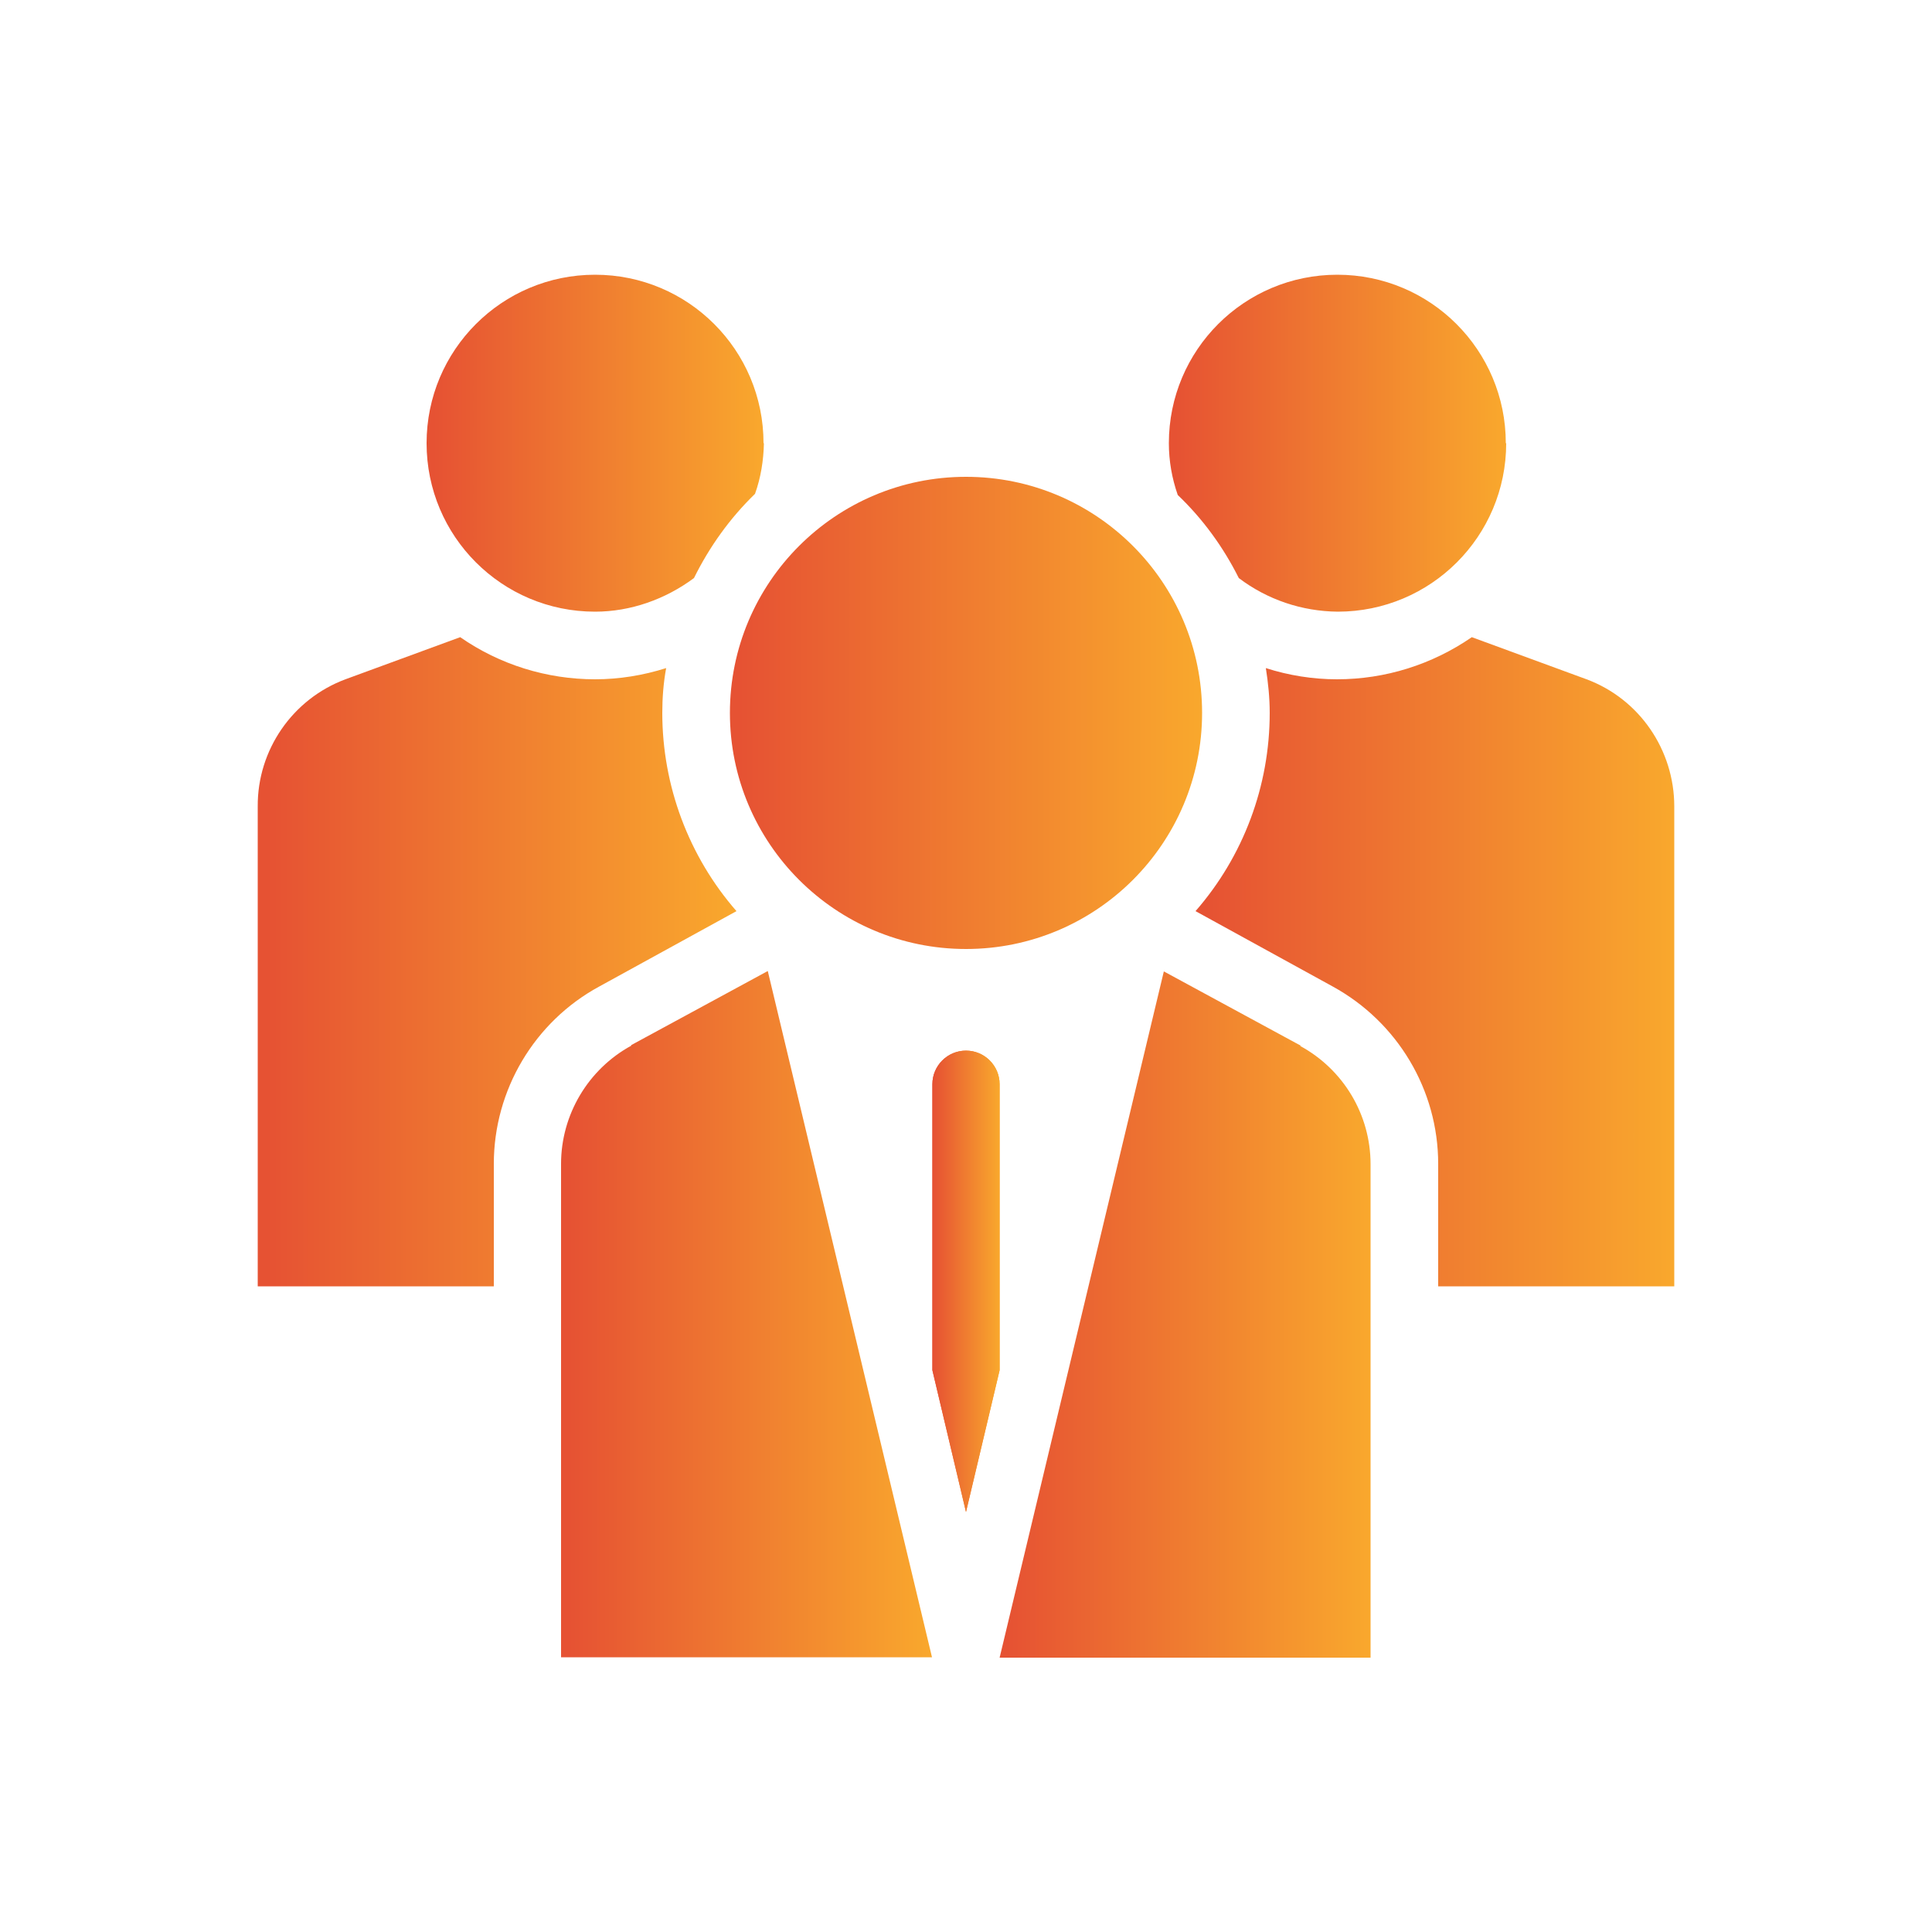 <?xml version="1.0" encoding="UTF-8"?>
<svg id="Layer_1" data-name="Layer 1" xmlns="http://www.w3.org/2000/svg" xmlns:xlink="http://www.w3.org/1999/xlink" viewBox="0 0 50 50">
  <defs>
    <style>
      .cls-1 {
        fill: url(#New_Gradient_Swatch-4);
      }

      .cls-2 {
        fill: url(#New_Gradient_Swatch-5);
      }

      .cls-3 {
        fill: url(#New_Gradient_Swatch-2);
      }

      .cls-4 {
        fill: url(#New_Gradient_Swatch-6);
      }

      .cls-5 {
        fill: url(#New_Gradient_Swatch-7);
      }

      .cls-6 {
        fill: url(#New_Gradient_Swatch);
      }

      .cls-7 {
        fill: url(#New_Gradient_Swatch-8);
      }

      .cls-8 {
        fill: url(#New_Gradient_Swatch-3);
      }

      .cls-9 {
        fill: url(#New_Gradient_Swatch-9);
      }
    </style>
    <linearGradient id="New_Gradient_Swatch" data-name="New Gradient Swatch" x1="25.87" y1="34.02" x2="35.47" y2="34.02" gradientUnits="userSpaceOnUse">
      <stop offset=".02" stop-color="#e65233"/>
      <stop offset="1" stop-color="#f9a82d"/>
    </linearGradient>
    <linearGradient id="New_Gradient_Swatch-2" data-name="New Gradient Swatch" x1="11.03" y1="11.47" x2="19.76" y2="11.47" xlink:href="#New_Gradient_Swatch"/>
    <linearGradient id="New_Gradient_Swatch-3" data-name="New Gradient Swatch" x1="18.89" y1="18.45" x2="31.11" y2="18.45" xlink:href="#New_Gradient_Swatch"/>
    <linearGradient id="New_Gradient_Swatch-4" data-name="New Gradient Swatch" x1="30.24" y1="11.47" x2="38.97" y2="11.47" xlink:href="#New_Gradient_Swatch"/>
    <linearGradient id="New_Gradient_Swatch-5" data-name="New Gradient Swatch" x1="6.67" y1="24.89" x2="19.06" y2="24.89" xlink:href="#New_Gradient_Swatch"/>
    <linearGradient id="New_Gradient_Swatch-6" data-name="New Gradient Swatch" x1="30.94" y1="24.89" x2="43.33" y2="24.89" xlink:href="#New_Gradient_Swatch"/>
    <linearGradient id="New_Gradient_Swatch-7" data-name="New Gradient Swatch" x1="24.13" y1="33.15" x2="25.87" y2="33.15" xlink:href="#New_Gradient_Swatch"/>
    <linearGradient id="New_Gradient_Swatch-8" data-name="New Gradient Swatch" x1="24.13" y1="33.15" x2="25.87" y2="33.15" xlink:href="#New_Gradient_Swatch"/>
    <linearGradient id="New_Gradient_Swatch-9" data-name="New Gradient Swatch" x1="14.53" x2="24.13" xlink:href="#New_Gradient_Swatch"/>
  </defs>
  <g id="Line">
    <path class="cls-6" d="M33.66,27.06l-3.54-1.92-4.25,17.76h9.6v-12.77c0-1.28-.7-2.45-1.82-3.06Z"/>
    <path class="cls-3" d="M19.76,11.47c0-2.41-1.95-4.36-4.36-4.36s-4.36,1.95-4.36,4.36,1.95,4.36,4.36,4.36c.92,0,1.82-.32,2.56-.87.4-.81.93-1.55,1.58-2.18.15-.42.22-.86.23-1.31Z"/>
    <circle class="cls-8" cx="25" cy="18.45" r="6.11"/>
    <path class="cls-1" d="M38.97,11.47c0-2.41-1.95-4.36-4.36-4.36s-4.36,1.95-4.36,4.36c0,.46.08.91.23,1.34.65.62,1.18,1.35,1.58,2.15.74.56,1.63.86,2.56.87,2.41,0,4.36-1.95,4.36-4.36Z"/>
    <path class="cls-2" d="M17.14,18.45c0-.39.03-.78.1-1.16-.6.19-1.22.29-1.84.29-1.25,0-2.47-.38-3.49-1.09l-2.97,1.09c-1.37.51-2.28,1.83-2.27,3.29v12.42h6.11v-3.17c0-1.91,1.05-3.68,2.73-4.59l3.55-1.95c-1.24-1.42-1.92-3.25-1.92-5.13Z"/>
    <path class="cls-4" d="M41.06,17.58l-2.97-1.09c-1.03.71-2.24,1.09-3.49,1.09-.62,0-1.25-.1-1.84-.29.06.38.1.77.1,1.16,0,1.89-.68,3.71-1.92,5.13l3.55,1.95c1.68.92,2.73,2.68,2.73,4.59v3.17h6.11v-12.42c0-1.46-.9-2.78-2.27-3.29Z"/>
    <path class="cls-5" d="M25.87,28.06v7.4l-.87,3.67-.87-3.67v-7.4c0-.48.39-.87.87-.87s.87.39.87.87Z"/>
    <path class="cls-7" d="M25.87,28.06v7.4l-.87,3.67-.87-3.67v-7.4c0-.48.39-.87.87-.87s.87.39.87.87Z"/>
    <path class="cls-9" d="M16.34,27.06c-1.12.61-1.82,1.79-1.82,3.06v12.77h9.6l-4.25-17.76-3.54,1.92Z"/>
  </g>
</svg>